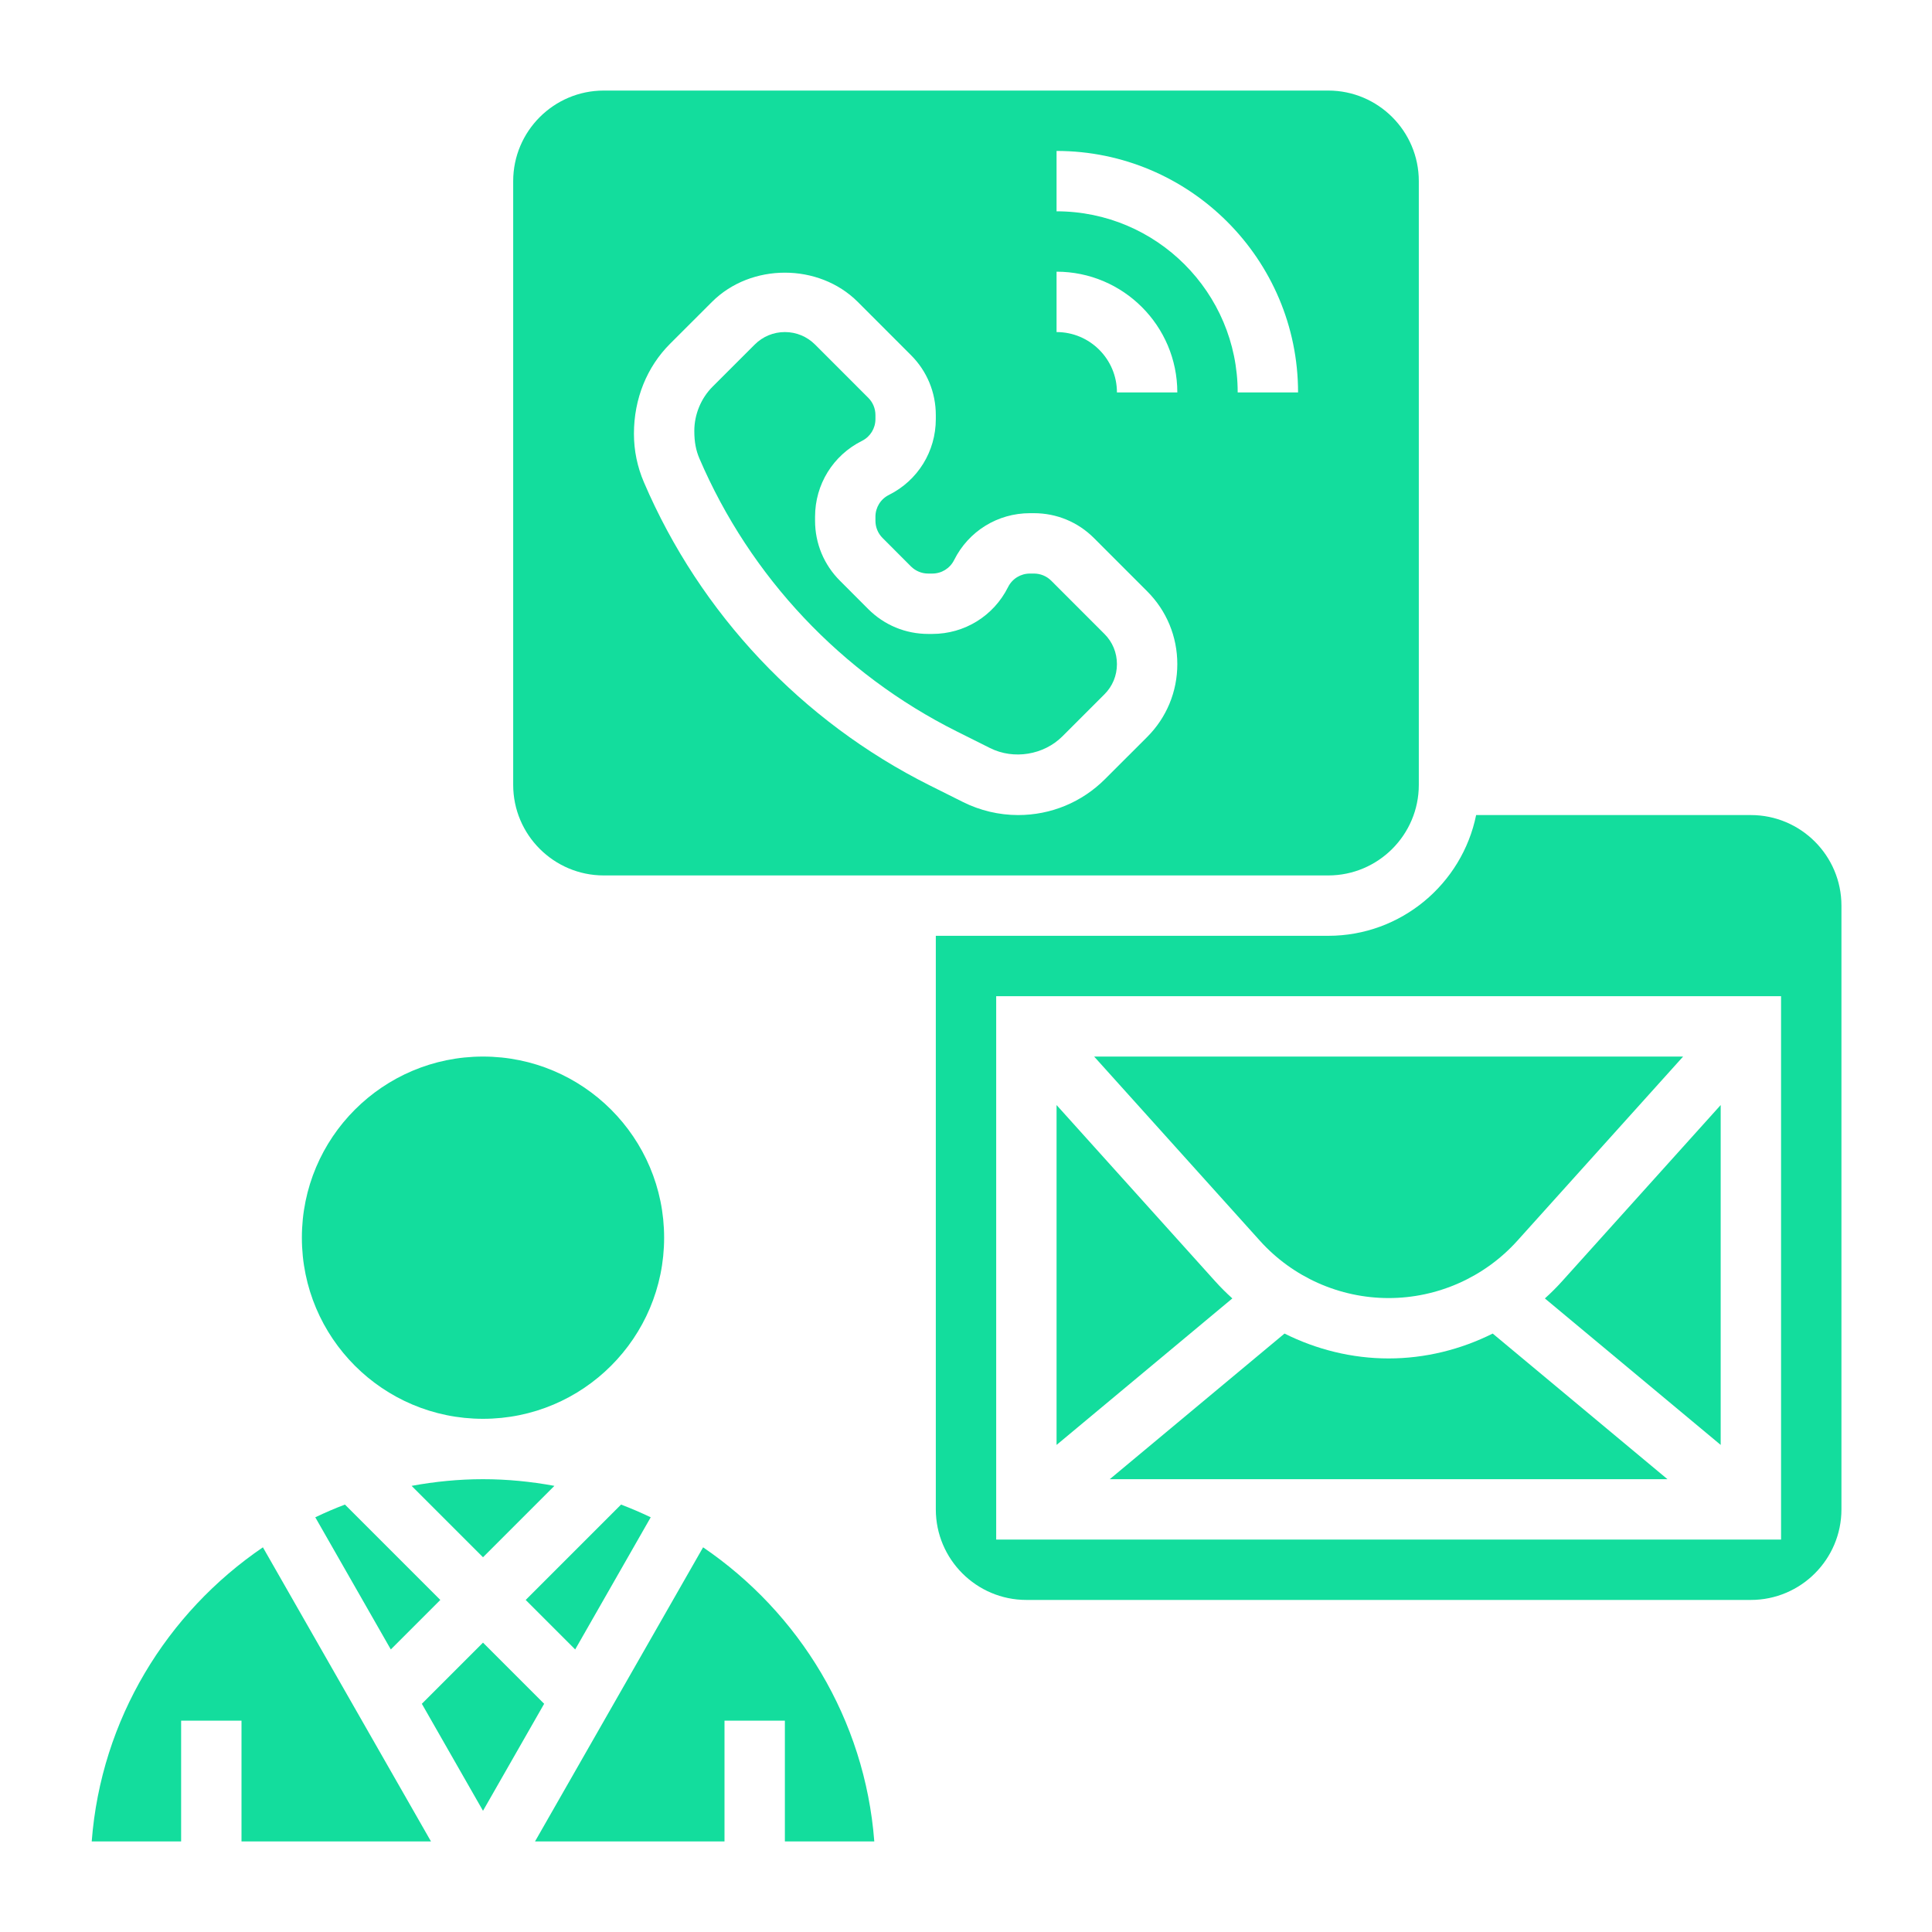 <svg xmlns="http://www.w3.org/2000/svg" version="1.1" x="0px" y="0px" viewBox="0 0 64 64" style="enable-background:new 0 0 64 64;" xml:space="preserve">
	<g>
		<path fill="#13dd9d" d="M46,45c-1.21,0-2.387-0.294-3.449-0.824L36.762,49h18.475l-5.789-4.824C48.387,44.706,47.21,45,46,45z">
		</path>
		<path fill="#13dd9d" d="M20,29h24c1.654,0,3-1.346,3-3V6c0-1.654-1.346-3-3-3H20c-1.654,0-3,1.346-3,3v20C17,27.654,18.346,29,20,29z M35,5   c4.411,0,8,3.589,8,8h-2c0-3.309-2.691-6-6-6V5z M35,9c2.206,0,4,1.794,4,4h-2c0-1.103-0.897-2-2-2V9z M22.193,11.392L23.586,10   c1.291-1.29,3.537-1.29,4.828,0l1.763,1.764C30.707,12.293,31,12.999,31,13.75v0.132c0,1.071-0.595,2.034-1.553,2.513   C29.171,16.532,29,16.81,29,17.118v0.132c0,0.216,0.084,0.419,0.237,0.572l0.939,0.941C30.33,18.916,30.533,19,30.749,19h0.133   c0.309,0,0.586-0.171,0.724-0.447C32.085,17.595,33.048,17,34.118,17h0.133c0.75,0,1.455,0.292,1.986,0.822L38,19.586   c0.645,0.644,1,1.501,1,2.414s-0.355,1.77-1,2.415l-1.393,1.392C35.839,26.576,34.814,27,33.726,27   c-0.629,0-1.259-0.149-1.822-0.43L30.8,26.018c-4.239-2.12-7.603-5.687-9.47-10.044C21.111,15.463,21,14.923,21,14.369   C21,13.202,21.435,12.151,22.193,11.392z">
		</path>
		<path fill="#13dd9d" d="M51.176,43.012L57,47.865V36.606l-5.25,5.833C51.568,42.641,51.377,42.832,51.176,43.012z">
		</path>
		<path fill="#13dd9d" d="M31.694,24.229l1.104,0.552c0.784,0.392,1.777,0.229,2.396-0.389L36.586,23C36.854,22.733,37,22.378,37,22   s-0.146-0.733-0.414-1l-1.763-1.764C34.67,19.084,34.467,19,34.251,19h-0.133c-0.309,0-0.586,0.171-0.724,0.447   C32.915,20.405,31.952,21,30.882,21h-0.133c-0.75,0-1.455-0.292-1.986-0.822l-0.939-0.941C27.293,18.707,27,18.001,27,17.25v-0.132   c0-1.071,0.595-2.034,1.553-2.513C28.829,14.468,29,14.19,29,13.882V13.75c0-0.216-0.084-0.419-0.237-0.572L27,11.414   C26.732,11.147,26.378,11,26,11s-0.732,0.147-1,0.415l-1.393,1.392C23.222,13.192,23,13.728,23,14.274   c0,0.377,0.057,0.652,0.168,0.912C24.85,19.109,27.877,22.32,31.694,24.229z">
		</path>
		<path fill="#13dd9d" d="M58,27h-9.101c-0.465,2.279-2.484,4-4.899,4H31v19c0,1.654,1.346,3,3,3h24c1.654,0,3-1.346,3-3V30   C61,28.346,59.654,27,58,27z M59,51H33V33h26V51z">
		</path>
		<path fill="#13dd9d" d="M46,43c1.624,0,3.178-0.692,4.264-1.899L55.755,35h-19.51l5.491,6.101C42.822,42.308,44.376,43,46,43z">
		</path>
		<path fill="#13dd9d" d="M40.25,42.439L35,36.606v11.259l5.823-4.853C40.623,42.832,40.432,42.641,40.25,42.439z">
		</path>
		<path fill="#13dd9d" d="M23.291,51.257L17.723,61H24v-4h2v4h2.962C28.652,56.949,26.471,53.422,23.291,51.257z">
		</path>
		<path fill="#13dd9d" d="M3.038,61H6v-4h2v4h6.277l-5.568-9.743C5.529,53.422,3.348,56.949,3.038,61z">
		</path>
		<circle fill="#13dd9d" cx="16" cy="41" r="6">
		</circle>
		<path fill="#13dd9d" d="M18.365,49.221C17.597,49.08,16.808,49,16,49s-1.597,0.08-2.365,0.221L16,51.586L18.365,49.221z">
		</path>
		<polygon fill="#13dd9d" points="16,54.414 13.974,56.44 16,59.985 18.026,56.44  ">
		</polygon>
		<path fill="#13dd9d" d="M10.444,50.262l2.502,4.378l1.64-1.64l-3.159-3.159C11.092,49.967,10.765,50.109,10.444,50.262z">
		</path>
		<path fill="#13dd9d" d="M21.556,50.262c-0.321-0.153-0.648-0.294-0.983-0.421L17.414,53l1.64,1.64L21.556,50.262z">
		</path>
	</g>
</svg>
